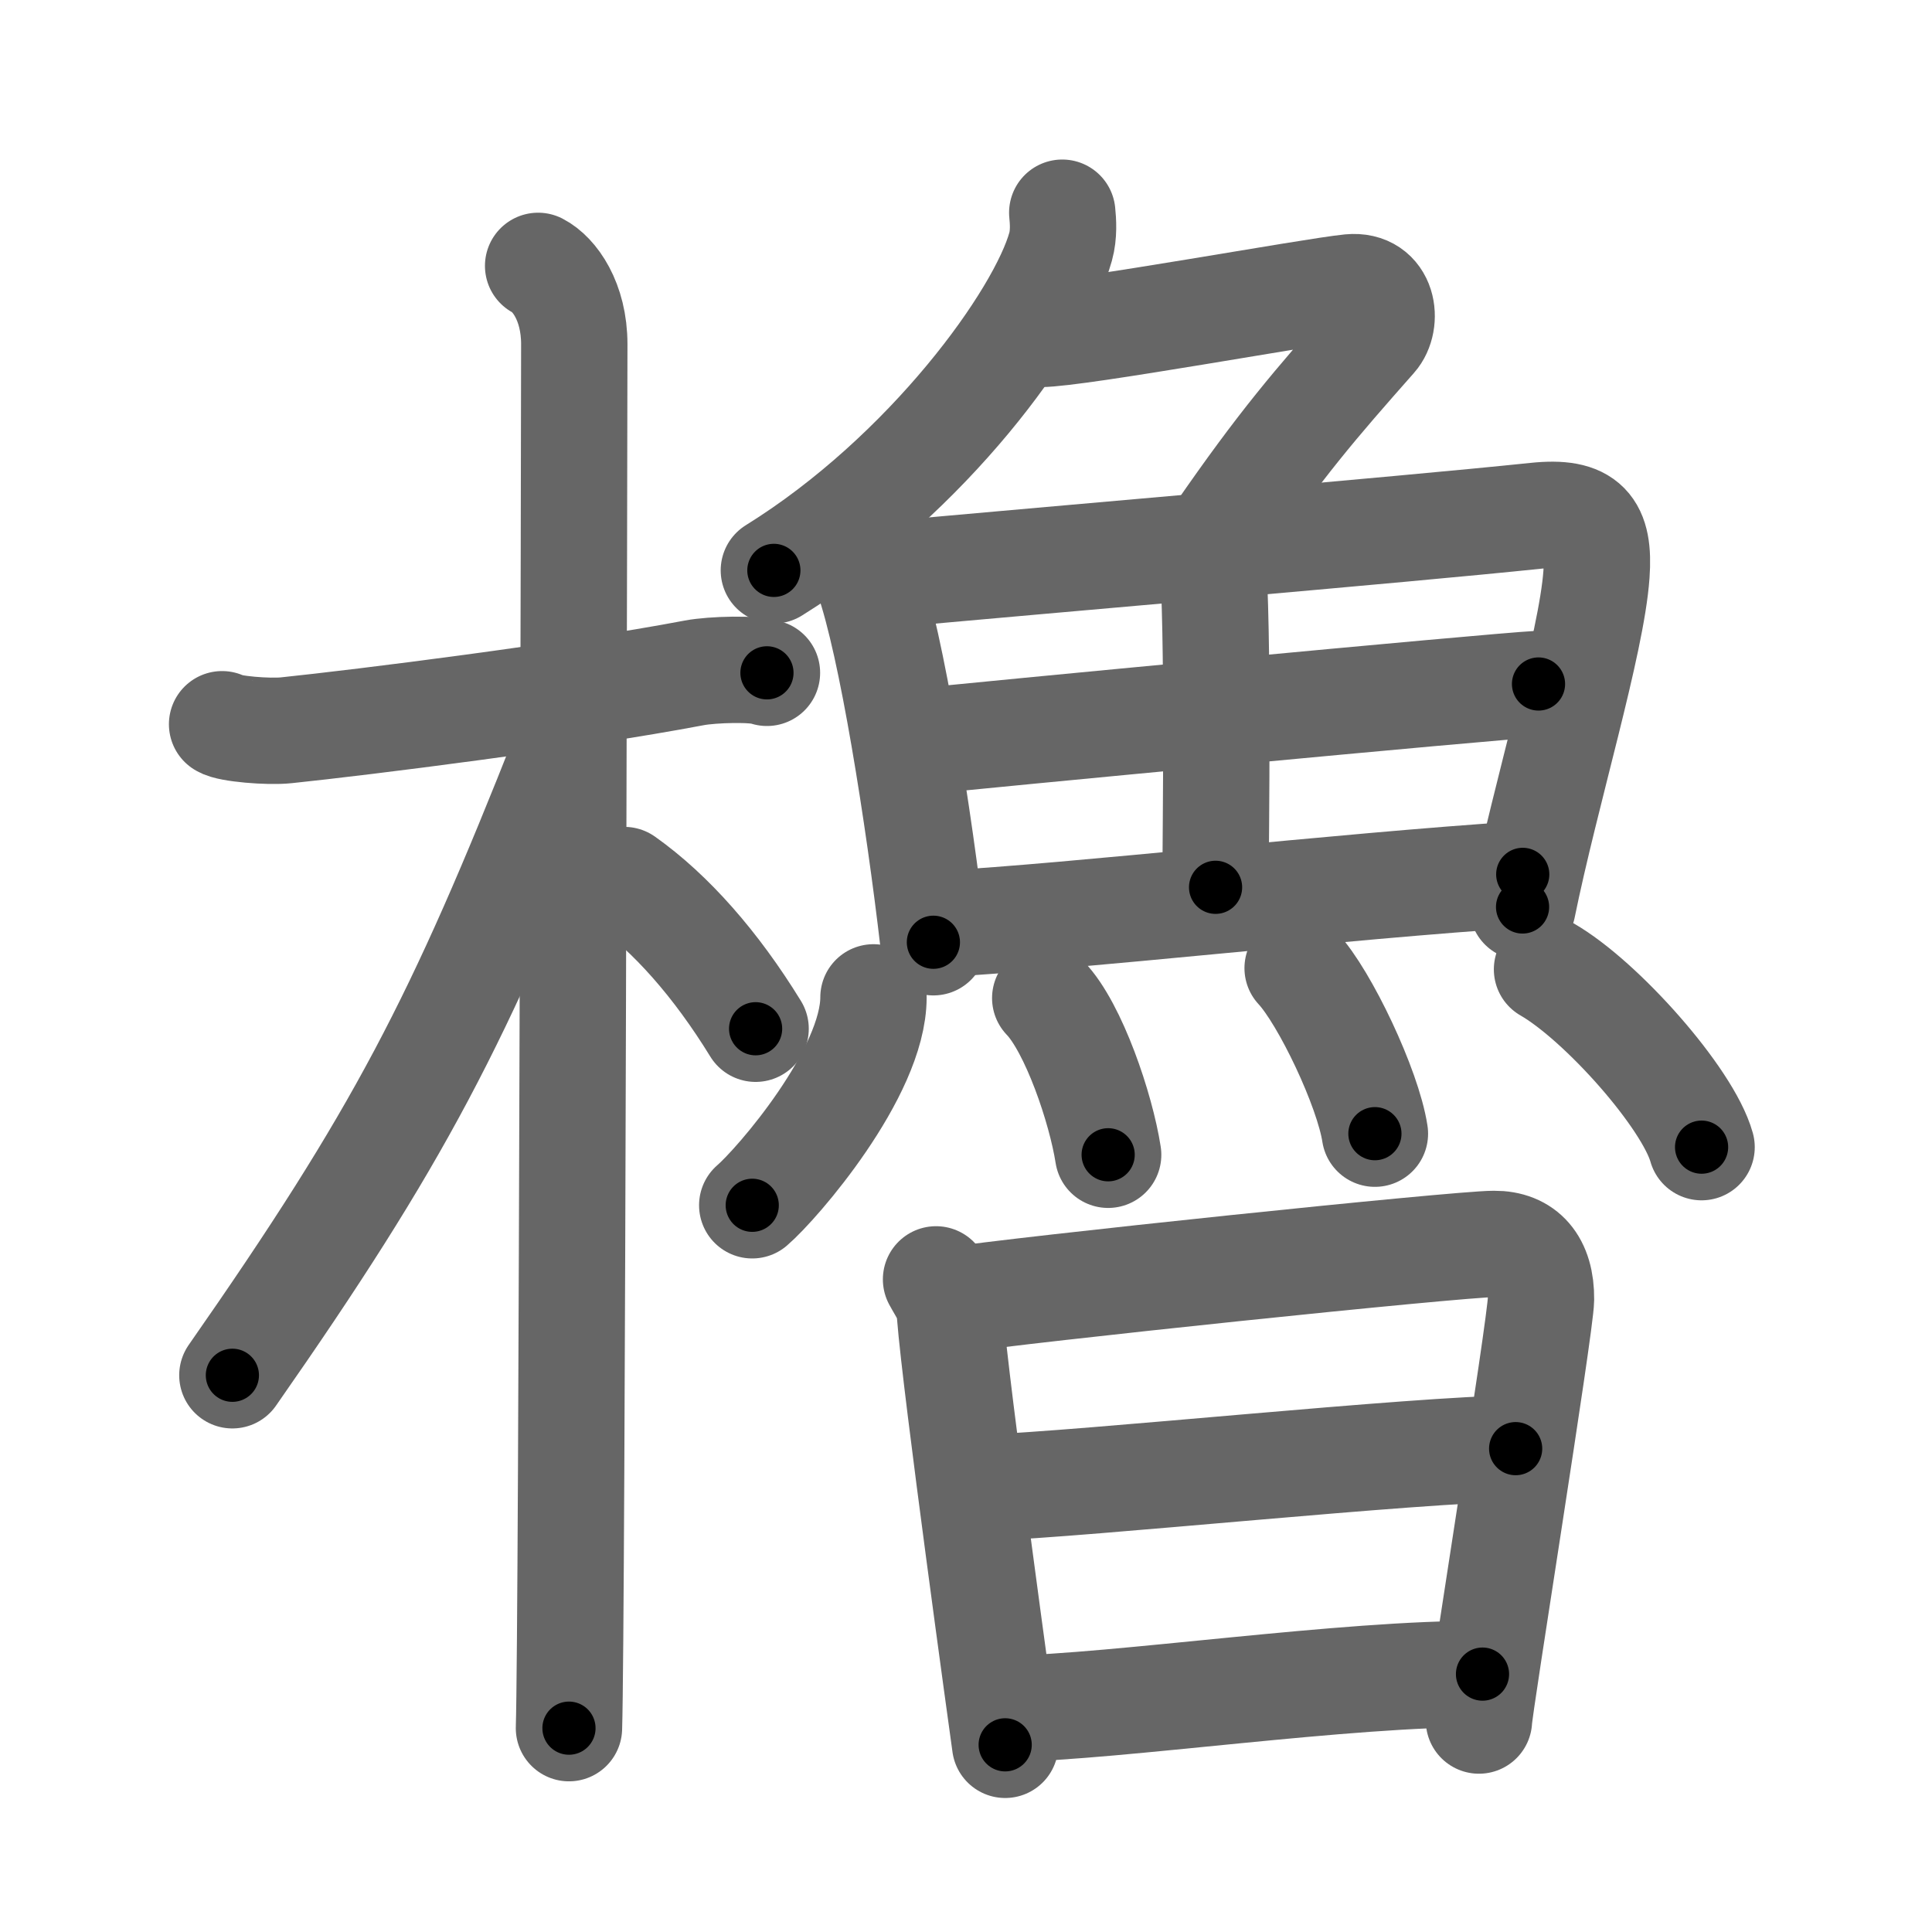 <svg xmlns="http://www.w3.org/2000/svg" viewBox="0 0 109 109" id="6ad3"><g fill="none" stroke="#666" stroke-width="6" stroke-linecap="round" stroke-linejoin="round"><g><g><path d="M12.53,40.86c0.38,0.26,2.62,0.45,3.63,0.34c4.32-0.45,16.07-1.92,23.02-3.24c1.01-0.19,3.45-0.26,4.09,0" /><path d="M30.36,15c0.91,0.47,2.04,2,2.04,4.42c0,0.95-0.12,72.25-0.3,78.08" /><path d="M31.94,42.28c-6.06,15.37-9.44,21.86-18.83,35.31" /><path d="M35.22,49.65c2.64,1.87,5.18,4.76,7.41,8.39" /></g><g><g><g><path d="M59.93,12c0.05,0.48,0.1,1.23-0.09,1.91c-1.11,4.02-7.47,12.86-16.18,18.27" /><path d="M58.69,18.84c2.12,0,15.26-2.41,17.48-2.63c1.91-0.18,2.15,1.95,1.35,2.85c-3.35,3.79-5.22,5.95-8.76,11.07" /></g><g><g><path d="M48.5,31.48c0.3,0.37,0.3,0.62,0.47,1.09c1.34,3.82,2.86,13.46,3.69,20.59" /><path d="M49.15,32.5c10.4-0.96,29.73-2.59,37.5-3.4c2.85-0.3,3.61,0.65,3.42,3.3c-0.27,3.9-2.86,12.34-4.17,18.77" /><path d="M68.39,30.95c0.37,4.96,0.19,15.81,0.19,19.11" /><path d="M51.59,41.87C54.98,41.5,84,38.74,86.8,38.59" /><path d="M53.2,52.12c7.49-0.41,22.36-2.12,32.71-2.79" /></g><g><path d="M49.28,56.27c0,4.25-5.43,10.52-6.84,11.73" /><path d="M58.97,56.31c1.61,1.67,3.15,6.25,3.55,8.84" /><path d="M73.21,54.62c1.54,1.65,3.97,6.78,4.36,9.34" /><path d="M87.28,54.69c3.08,1.77,7.95,7.27,8.72,10.03" /></g></g></g><g><path d="M52.81,72.18c0.39,0.72,0.72,1.09,0.79,2.01c0.31,4.06,2.98,23.32,3.11,24.25" /><path d="M53.51,73.39c4.13-0.64,28.75-3.21,30.78-3.21c1.69-0.01,2.67,1.07,2.65,3.13c-0.01,1.42-3.5,23.06-3.5,23.76" /><path d="M55.65,83.93c5.42-0.18,24.42-2.18,29.86-2.2" /><path d="M56.88,96.41c6.15-0.1,19.1-2.03,26.76-1.96" /></g></g></g></g><g fill="none" stroke="#000" stroke-width="3" stroke-linecap="round" stroke-linejoin="round"><path d="M12.53,40.86c0.38,0.26,2.62,0.45,3.63,0.34c4.32-0.45,16.07-1.92,23.02-3.24c1.01-0.19,3.45-0.26,4.09,0" stroke-dasharray="31.038" stroke-dashoffset="31.038"><animate attributeName="stroke-dashoffset" values="31.038;31.038;0" dur="0.31s" fill="freeze" begin="0s;6ad3.click" /></path><path d="M30.36,15c0.91,0.47,2.04,2,2.04,4.42c0,0.95-0.12,72.25-0.3,78.08" stroke-dasharray="83.169" stroke-dashoffset="83.169"><animate attributeName="stroke-dashoffset" values="83.169" fill="freeze" begin="6ad3.click" /><animate attributeName="stroke-dashoffset" values="83.169;83.169;0" keyTimes="0;0.332;1" dur="0.935s" fill="freeze" begin="0s;6ad3.click" /></path><path d="M31.94,42.28c-6.06,15.37-9.44,21.86-18.83,35.31" stroke-dasharray="40.146" stroke-dashoffset="40.146"><animate attributeName="stroke-dashoffset" values="40.146" fill="freeze" begin="6ad3.click" /><animate attributeName="stroke-dashoffset" values="40.146;40.146;0" keyTimes="0;0.7;1" dur="1.336s" fill="freeze" begin="0s;6ad3.click" /></path><path d="M35.22,49.65c2.64,1.87,5.18,4.76,7.41,8.39" stroke-dasharray="11.268" stroke-dashoffset="11.268"><animate attributeName="stroke-dashoffset" values="11.268" fill="freeze" begin="6ad3.click" /><animate attributeName="stroke-dashoffset" values="11.268;11.268;0" keyTimes="0;0.856;1" dur="1.561s" fill="freeze" begin="0s;6ad3.click" /></path><path d="M59.93,12c0.05,0.48,0.1,1.23-0.09,1.91c-1.11,4.02-7.47,12.86-16.18,18.27" stroke-dasharray="26.719" stroke-dashoffset="26.719"><animate attributeName="stroke-dashoffset" values="26.719" fill="freeze" begin="6ad3.click" /><animate attributeName="stroke-dashoffset" values="26.719;26.719;0" keyTimes="0;0.854;1" dur="1.828s" fill="freeze" begin="0s;6ad3.click" /></path><path d="M58.69,18.84c2.12,0,15.26-2.41,17.48-2.63c1.91-0.18,2.15,1.95,1.35,2.85c-3.35,3.79-5.22,5.95-8.76,11.07" stroke-dasharray="35.907" stroke-dashoffset="35.907"><animate attributeName="stroke-dashoffset" values="35.907" fill="freeze" begin="6ad3.click" /><animate attributeName="stroke-dashoffset" values="35.907;35.907;0" keyTimes="0;0.836;1" dur="2.187s" fill="freeze" begin="0s;6ad3.click" /></path><path d="M48.5,31.48c0.3,0.37,0.3,0.62,0.47,1.09c1.34,3.82,2.86,13.46,3.69,20.59" stroke-dasharray="22.141" stroke-dashoffset="22.141"><animate attributeName="stroke-dashoffset" values="22.141" fill="freeze" begin="6ad3.click" /><animate attributeName="stroke-dashoffset" values="22.141;22.141;0" keyTimes="0;0.908;1" dur="2.408s" fill="freeze" begin="0s;6ad3.click" /></path><path d="M49.15,32.5c10.4-0.96,29.73-2.59,37.5-3.4c2.85-0.3,3.61,0.65,3.42,3.3c-0.27,3.9-2.86,12.34-4.17,18.77" stroke-dasharray="62.788" stroke-dashoffset="62.788"><animate attributeName="stroke-dashoffset" values="62.788" fill="freeze" begin="6ad3.click" /><animate attributeName="stroke-dashoffset" values="62.788;62.788;0" keyTimes="0;0.836;1" dur="2.88s" fill="freeze" begin="0s;6ad3.click" /></path><path d="M68.39,30.95c0.37,4.96,0.19,15.81,0.19,19.11" stroke-dasharray="19.116" stroke-dashoffset="19.116"><animate attributeName="stroke-dashoffset" values="19.116" fill="freeze" begin="6ad3.click" /><animate attributeName="stroke-dashoffset" values="19.116;19.116;0" keyTimes="0;0.938;1" dur="3.071s" fill="freeze" begin="0s;6ad3.click" /></path><path d="M51.59,41.87C54.98,41.5,84,38.74,86.8,38.59" stroke-dasharray="35.364" stroke-dashoffset="35.364"><animate attributeName="stroke-dashoffset" values="35.364" fill="freeze" begin="6ad3.click" /><animate attributeName="stroke-dashoffset" values="35.364;35.364;0" keyTimes="0;0.897;1" dur="3.425s" fill="freeze" begin="0s;6ad3.click" /></path><path d="M53.2,52.12c7.49-0.41,22.36-2.12,32.71-2.79" stroke-dasharray="32.831" stroke-dashoffset="32.831"><animate attributeName="stroke-dashoffset" values="32.831" fill="freeze" begin="6ad3.click" /><animate attributeName="stroke-dashoffset" values="32.831;32.831;0" keyTimes="0;0.913;1" dur="3.753s" fill="freeze" begin="0s;6ad3.click" /></path><path d="M49.28,56.27c0,4.25-5.43,10.52-6.84,11.73" stroke-dasharray="13.849" stroke-dashoffset="13.849"><animate attributeName="stroke-dashoffset" values="13.849" fill="freeze" begin="6ad3.click" /><animate attributeName="stroke-dashoffset" values="13.849;13.849;0" keyTimes="0;0.931;1" dur="4.03s" fill="freeze" begin="0s;6ad3.click" /></path><path d="M58.97,56.31c1.61,1.67,3.15,6.25,3.55,8.84" stroke-dasharray="9.625" stroke-dashoffset="9.625"><animate attributeName="stroke-dashoffset" values="9.625" fill="freeze" begin="6ad3.click" /><animate attributeName="stroke-dashoffset" values="9.625;9.625;0" keyTimes="0;0.955;1" dur="4.222s" fill="freeze" begin="0s;6ad3.click" /></path><path d="M73.21,54.62c1.54,1.65,3.97,6.78,4.36,9.34" stroke-dasharray="10.395" stroke-dashoffset="10.395"><animate attributeName="stroke-dashoffset" values="10.395" fill="freeze" begin="6ad3.click" /><animate attributeName="stroke-dashoffset" values="10.395;10.395;0" keyTimes="0;0.953;1" dur="4.43s" fill="freeze" begin="0s;6ad3.click" /></path><path d="M87.28,54.69c3.08,1.77,7.95,7.27,8.72,10.03" stroke-dasharray="13.48" stroke-dashoffset="13.48"><animate attributeName="stroke-dashoffset" values="13.48" fill="freeze" begin="6ad3.click" /><animate attributeName="stroke-dashoffset" values="13.48;13.48;0" keyTimes="0;0.943;1" dur="4.7s" fill="freeze" begin="0s;6ad3.click" /></path><path d="M52.81,72.18c0.39,0.72,0.72,1.09,0.79,2.01c0.31,4.06,2.98,23.32,3.11,24.25" stroke-dasharray="26.636" stroke-dashoffset="26.636"><animate attributeName="stroke-dashoffset" values="26.636" fill="freeze" begin="6ad3.click" /><animate attributeName="stroke-dashoffset" values="26.636;26.636;0" keyTimes="0;0.946;1" dur="4.966s" fill="freeze" begin="0s;6ad3.click" /></path><path d="M53.51,73.39c4.13-0.64,28.75-3.21,30.78-3.21c1.69-0.01,2.67,1.07,2.65,3.13c-0.01,1.42-3.5,23.06-3.5,23.76" stroke-dasharray="59.652" stroke-dashoffset="59.652"><animate attributeName="stroke-dashoffset" values="59.652" fill="freeze" begin="6ad3.click" /><animate attributeName="stroke-dashoffset" values="59.652;59.652;0" keyTimes="0;0.893;1" dur="5.563s" fill="freeze" begin="0s;6ad3.click" /></path><path d="M55.65,83.93c5.42-0.18,24.42-2.18,29.86-2.2" stroke-dasharray="29.946" stroke-dashoffset="29.946"><animate attributeName="stroke-dashoffset" values="29.946" fill="freeze" begin="6ad3.click" /><animate attributeName="stroke-dashoffset" values="29.946;29.946;0" keyTimes="0;0.949;1" dur="5.862s" fill="freeze" begin="0s;6ad3.click" /></path><path d="M56.88,96.41c6.15-0.1,19.1-2.03,26.76-1.96" stroke-dasharray="26.842" stroke-dashoffset="26.842"><animate attributeName="stroke-dashoffset" values="26.842" fill="freeze" begin="6ad3.click" /><animate attributeName="stroke-dashoffset" values="26.842;26.842;0" keyTimes="0;0.956;1" dur="6.13s" fill="freeze" begin="0s;6ad3.click" /></path></g></svg>